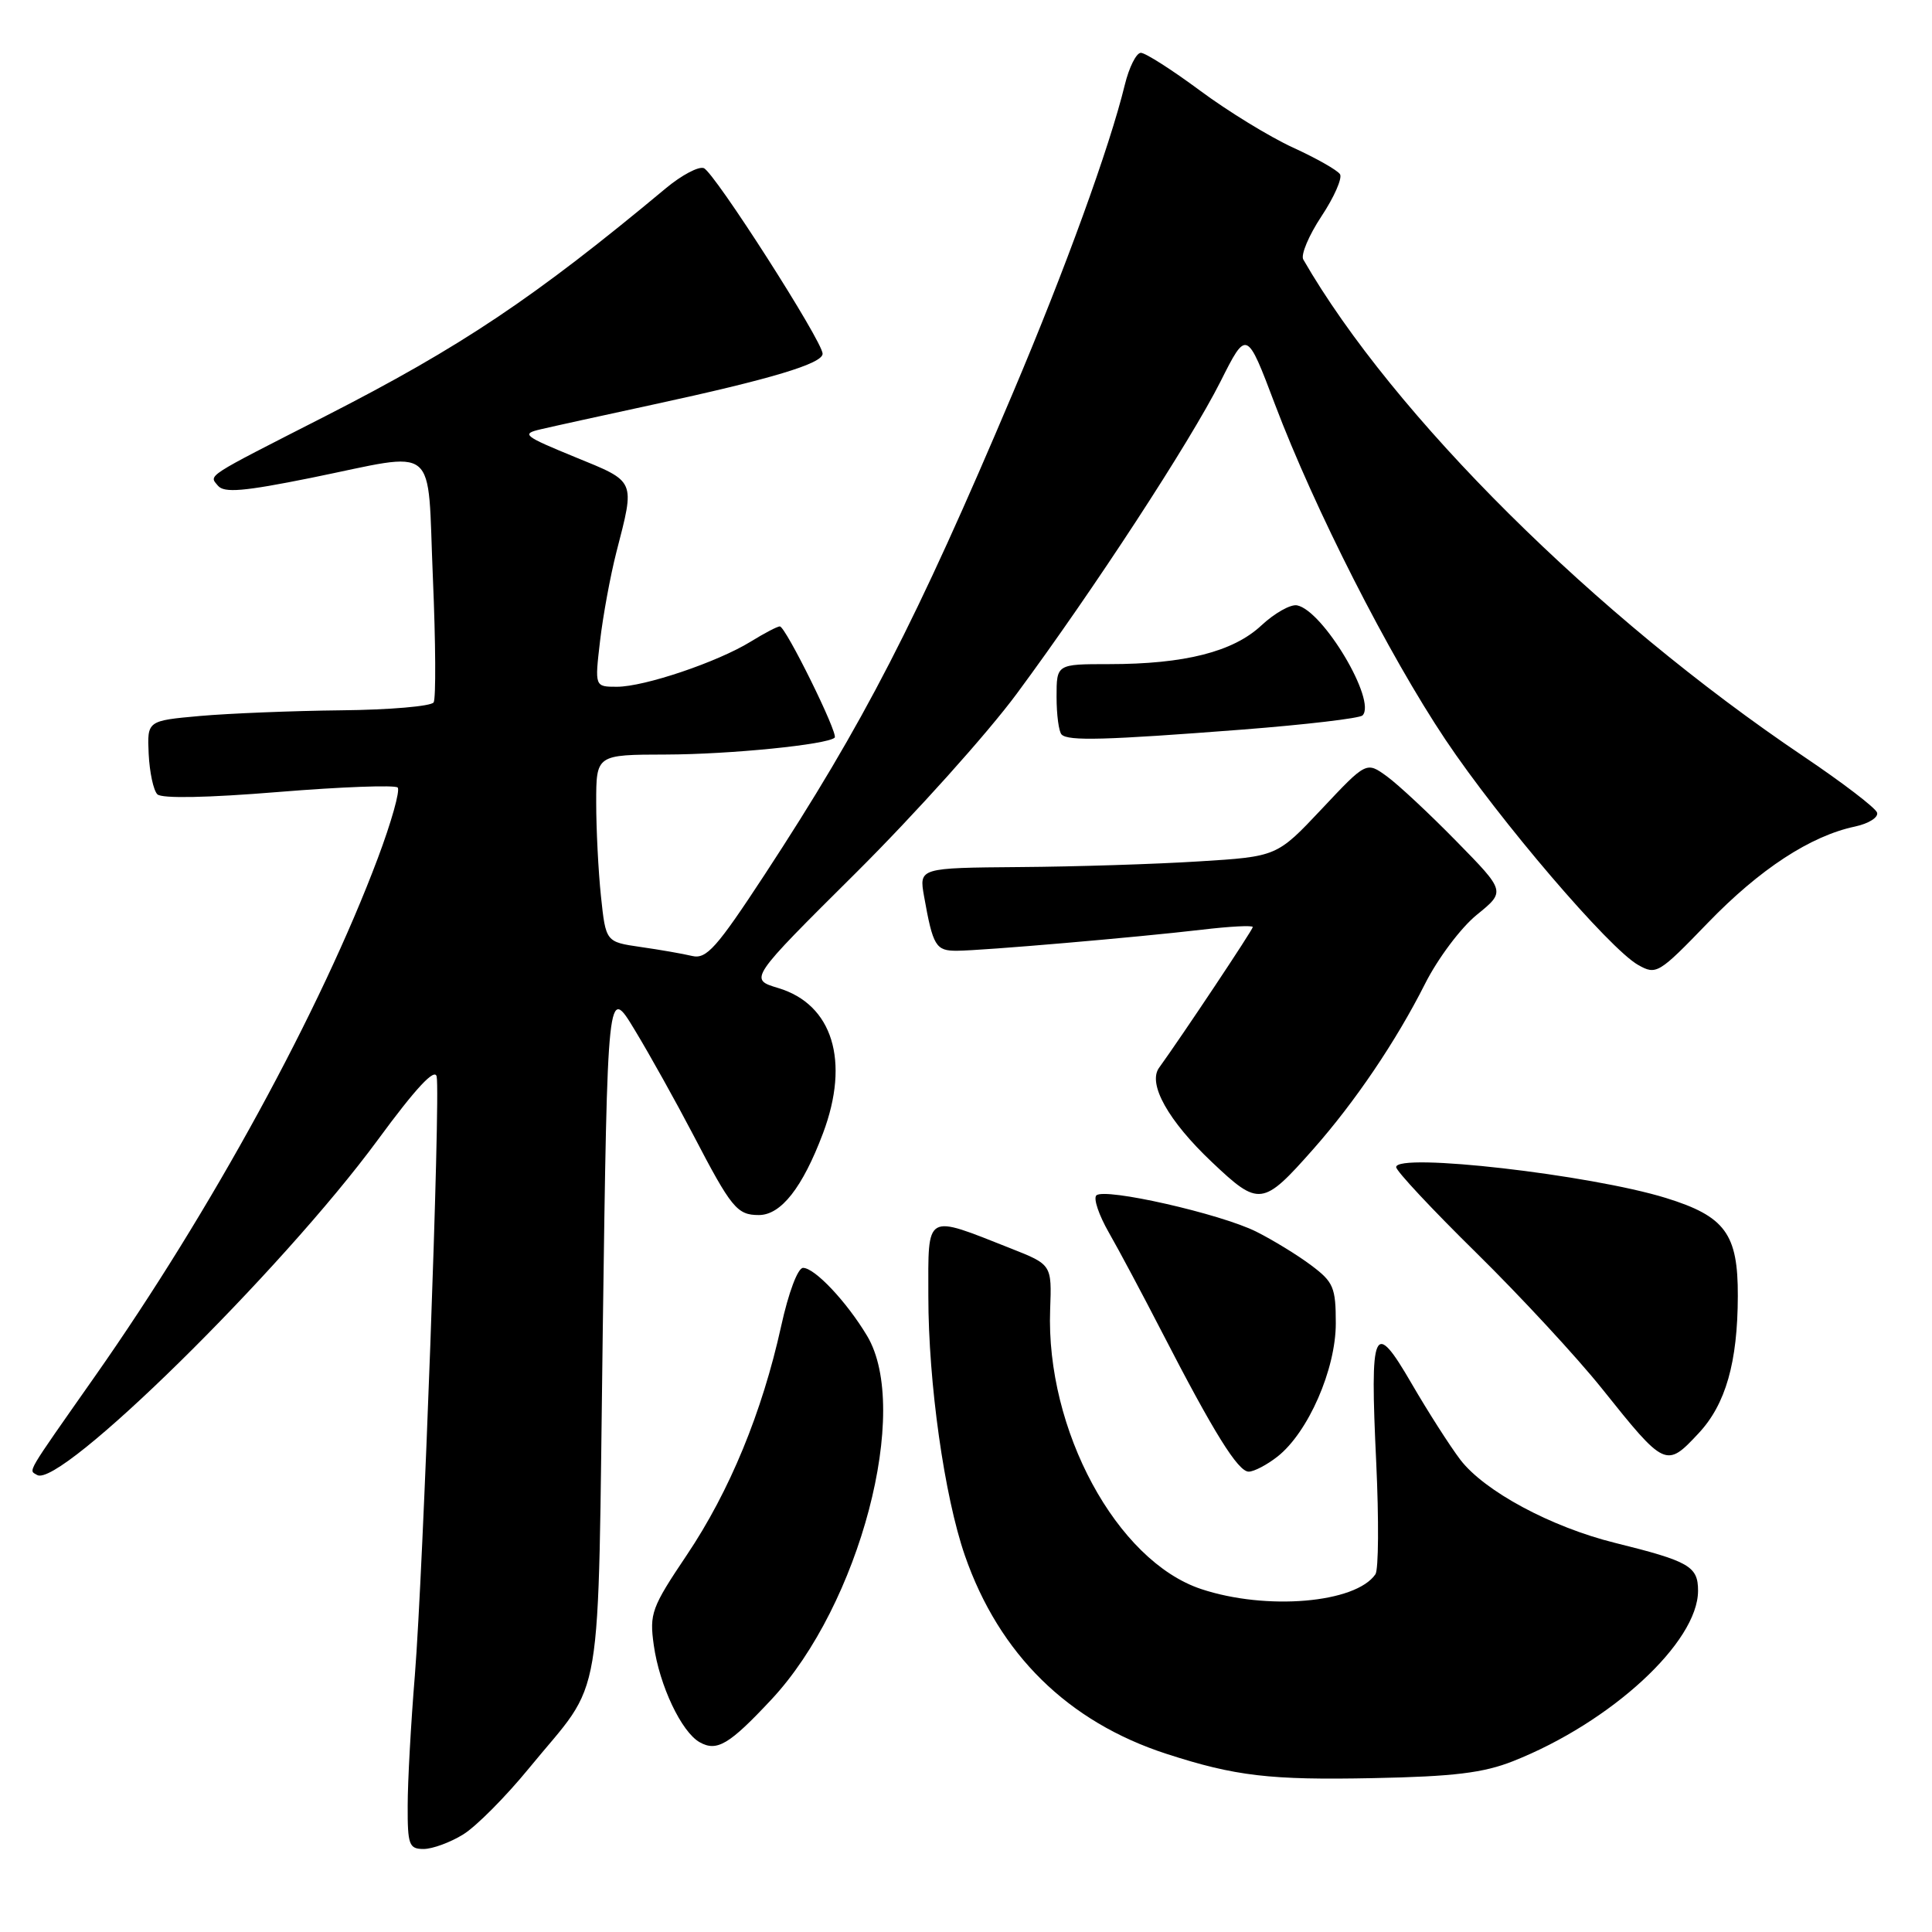 <?xml version="1.0" encoding="UTF-8" standalone="no"?>
<!DOCTYPE svg PUBLIC "-//W3C//DTD SVG 1.1//EN" "http://www.w3.org/Graphics/SVG/1.1/DTD/svg11.dtd" >
<svg xmlns="http://www.w3.org/2000/svg" xmlns:xlink="http://www.w3.org/1999/xlink" version="1.1" viewBox="0 0 256 256">
 <g >
 <path fill="currentColor"
d=" M 61.38 243.07 C 63.10 242.01 67.01 238.07 70.08 234.32 C 80.15 222.01 79.17 227.86 79.87 176.23 C 80.50 130.50 80.50 130.50 84.12 136.50 C 86.12 139.80 89.59 146.04 91.85 150.36 C 96.91 160.07 97.66 161.00 100.55 161.00 C 103.49 161.00 106.34 157.36 109.05 150.17 C 112.65 140.60 110.33 133.08 103.12 130.92 C 99.23 129.75 99.23 129.75 113.44 115.63 C 121.25 107.86 130.84 97.18 134.74 91.90 C 144.97 78.06 157.67 58.59 161.71 50.58 C 165.19 43.66 165.19 43.66 168.94 53.58 C 174.19 67.45 184.01 86.77 191.53 98.01 C 198.67 108.68 213.25 125.72 217.06 127.86 C 219.47 129.22 219.78 129.03 226.30 122.28 C 233.18 115.16 239.89 110.77 245.80 109.52 C 247.62 109.13 248.93 108.30 248.72 107.67 C 248.51 107.04 244.15 103.71 239.03 100.26 C 211.42 81.68 184.57 55.01 172.69 34.38 C 172.34 33.77 173.42 31.20 175.10 28.66 C 176.78 26.13 177.88 23.62 177.56 23.09 C 177.23 22.56 174.43 20.97 171.34 19.56 C 168.25 18.14 162.69 14.74 158.99 11.99 C 155.29 9.25 151.77 7.00 151.17 7.00 C 150.57 7.00 149.61 8.91 149.04 11.25 C 147.03 19.50 141.15 35.69 134.24 52.00 C 121.36 82.44 114.45 95.84 101.35 115.85 C 94.94 125.63 93.61 127.12 91.71 126.67 C 90.49 126.38 87.42 125.84 84.88 125.48 C 80.27 124.81 80.27 124.81 79.63 118.76 C 79.28 115.43 79.00 109.85 79.00 106.35 C 79.00 100.00 79.00 100.00 88.25 99.98 C 96.74 99.96 109.67 98.66 110.60 97.74 C 111.11 97.22 104.09 83.00 103.33 83.00 C 103.00 83.00 101.27 83.91 99.47 85.02 C 95.09 87.72 85.39 91.00 81.75 91.00 C 78.80 91.00 78.80 91.00 79.51 84.93 C 79.90 81.59 80.87 76.31 81.67 73.18 C 84.16 63.50 84.33 63.89 76.16 60.55 C 69.36 57.76 69.03 57.49 71.66 56.88 C 73.22 56.51 79.94 55.04 86.58 53.60 C 102.18 50.23 109.00 48.18 109.00 46.87 C 109.00 45.23 94.65 22.82 93.26 22.28 C 92.58 22.01 90.33 23.20 88.26 24.92 C 70.80 39.47 61.13 45.94 43.10 55.15 C 26.96 63.38 27.68 62.91 28.88 64.36 C 29.70 65.34 32.28 65.12 41.21 63.32 C 58.37 59.84 56.58 58.37 57.36 76.57 C 57.73 85.13 57.77 92.56 57.46 93.07 C 57.14 93.58 51.62 94.06 45.19 94.12 C 38.76 94.19 30.35 94.53 26.50 94.87 C 19.50 95.50 19.50 95.50 19.70 99.90 C 19.82 102.33 20.33 104.73 20.85 105.25 C 21.43 105.83 27.51 105.71 36.91 104.94 C 45.23 104.26 52.33 104.00 52.69 104.35 C 53.05 104.71 51.86 108.94 50.05 113.75 C 42.50 133.83 28.00 160.40 12.63 182.30 C 3.23 195.70 3.79 194.75 4.91 195.44 C 7.91 197.30 37.26 168.45 50.06 151.04 C 55.12 144.15 57.62 141.48 57.86 142.65 C 58.38 145.15 56.07 208.38 54.97 222.00 C 54.45 228.32 54.02 236.09 54.02 239.25 C 54.00 244.46 54.20 245.00 56.13 245.00 C 57.30 245.00 59.67 244.13 61.38 243.07 Z  M 200.50 233.36 C 213.48 228.22 225.00 217.60 225.00 210.78 C 225.00 207.55 223.85 206.88 214.00 204.44 C 205.52 202.34 196.69 197.59 193.50 193.42 C 192.11 191.59 189.20 187.04 187.04 183.32 C 182.02 174.67 181.50 175.82 182.36 193.85 C 182.71 201.36 182.67 208.00 182.25 208.60 C 179.64 212.42 167.81 213.43 159.17 210.56 C 147.97 206.84 138.56 189.44 139.15 173.53 C 139.37 167.57 139.37 167.57 133.93 165.42 C 122.49 160.90 123.00 160.60 123.01 171.73 C 123.01 183.26 125.13 198.25 127.85 206.11 C 132.39 219.19 141.51 228.16 154.58 232.40 C 163.68 235.35 168.30 235.89 182.00 235.61 C 192.63 235.40 196.56 234.92 200.50 233.36 Z  M 102.21 225.20 C 113.92 212.68 120.74 186.76 114.89 177.00 C 112.19 172.49 107.96 168.00 106.41 168.00 C 105.71 168.00 104.48 171.28 103.50 175.75 C 100.99 187.13 96.68 197.60 91.01 206.04 C 86.33 213.01 86.04 213.80 86.63 218.00 C 87.38 223.34 90.30 229.51 92.72 230.86 C 95.00 232.14 96.64 231.16 102.21 225.20 Z  M 169.28 193.00 C 173.34 189.80 177.00 181.44 177.00 175.35 C 177.00 170.59 176.69 169.87 173.75 167.67 C 171.96 166.32 168.69 164.32 166.48 163.21 C 161.74 160.83 146.33 157.34 145.27 158.40 C 144.86 158.81 145.61 161.02 146.93 163.32 C 148.25 165.62 151.41 171.55 153.96 176.50 C 160.81 189.80 164.04 195.00 165.46 195.00 C 166.16 195.00 167.88 194.10 169.28 193.00 Z  M 225.08 189.91 C 228.66 186.08 230.25 180.52 230.27 171.72 C 230.30 163.49 228.59 161.17 220.75 158.74 C 210.72 155.64 185.00 152.70 185.00 154.65 C 185.00 155.16 189.79 160.28 195.64 166.03 C 201.49 171.79 208.98 179.88 212.27 184.00 C 220.63 194.46 220.77 194.53 225.08 189.91 Z  M 174.01 152.27 C 179.54 146.02 184.99 137.96 188.81 130.39 C 190.51 127.01 193.58 122.92 195.69 121.21 C 199.50 118.12 199.50 118.12 193.00 111.49 C 189.43 107.84 185.27 103.96 183.77 102.87 C 181.05 100.90 181.05 100.90 175.13 107.20 C 169.20 113.50 169.20 113.50 158.85 114.14 C 153.16 114.50 142.49 114.84 135.14 114.89 C 121.78 115.00 121.78 115.00 122.44 118.75 C 123.62 125.38 123.99 126.00 126.82 125.98 C 130.33 125.95 150.66 124.20 159.25 123.19 C 162.96 122.75 166.00 122.59 166.00 122.84 C 166.00 123.20 156.68 137.19 153.58 141.49 C 152.05 143.61 154.81 148.53 160.59 153.99 C 166.83 159.90 167.32 159.84 174.01 152.27 Z  M 164.67 96.67 C 173.01 96.02 180.15 95.18 180.54 94.80 C 182.45 92.88 175.31 80.88 171.86 80.21 C 171.00 80.05 168.88 81.25 167.13 82.88 C 163.39 86.37 156.97 88.00 146.95 88.00 C 140.00 88.00 140.00 88.00 140.00 92.33 C 140.00 94.72 140.30 96.97 140.67 97.33 C 141.55 98.21 146.40 98.08 164.67 96.67 Z "/>
</g>
</svg>